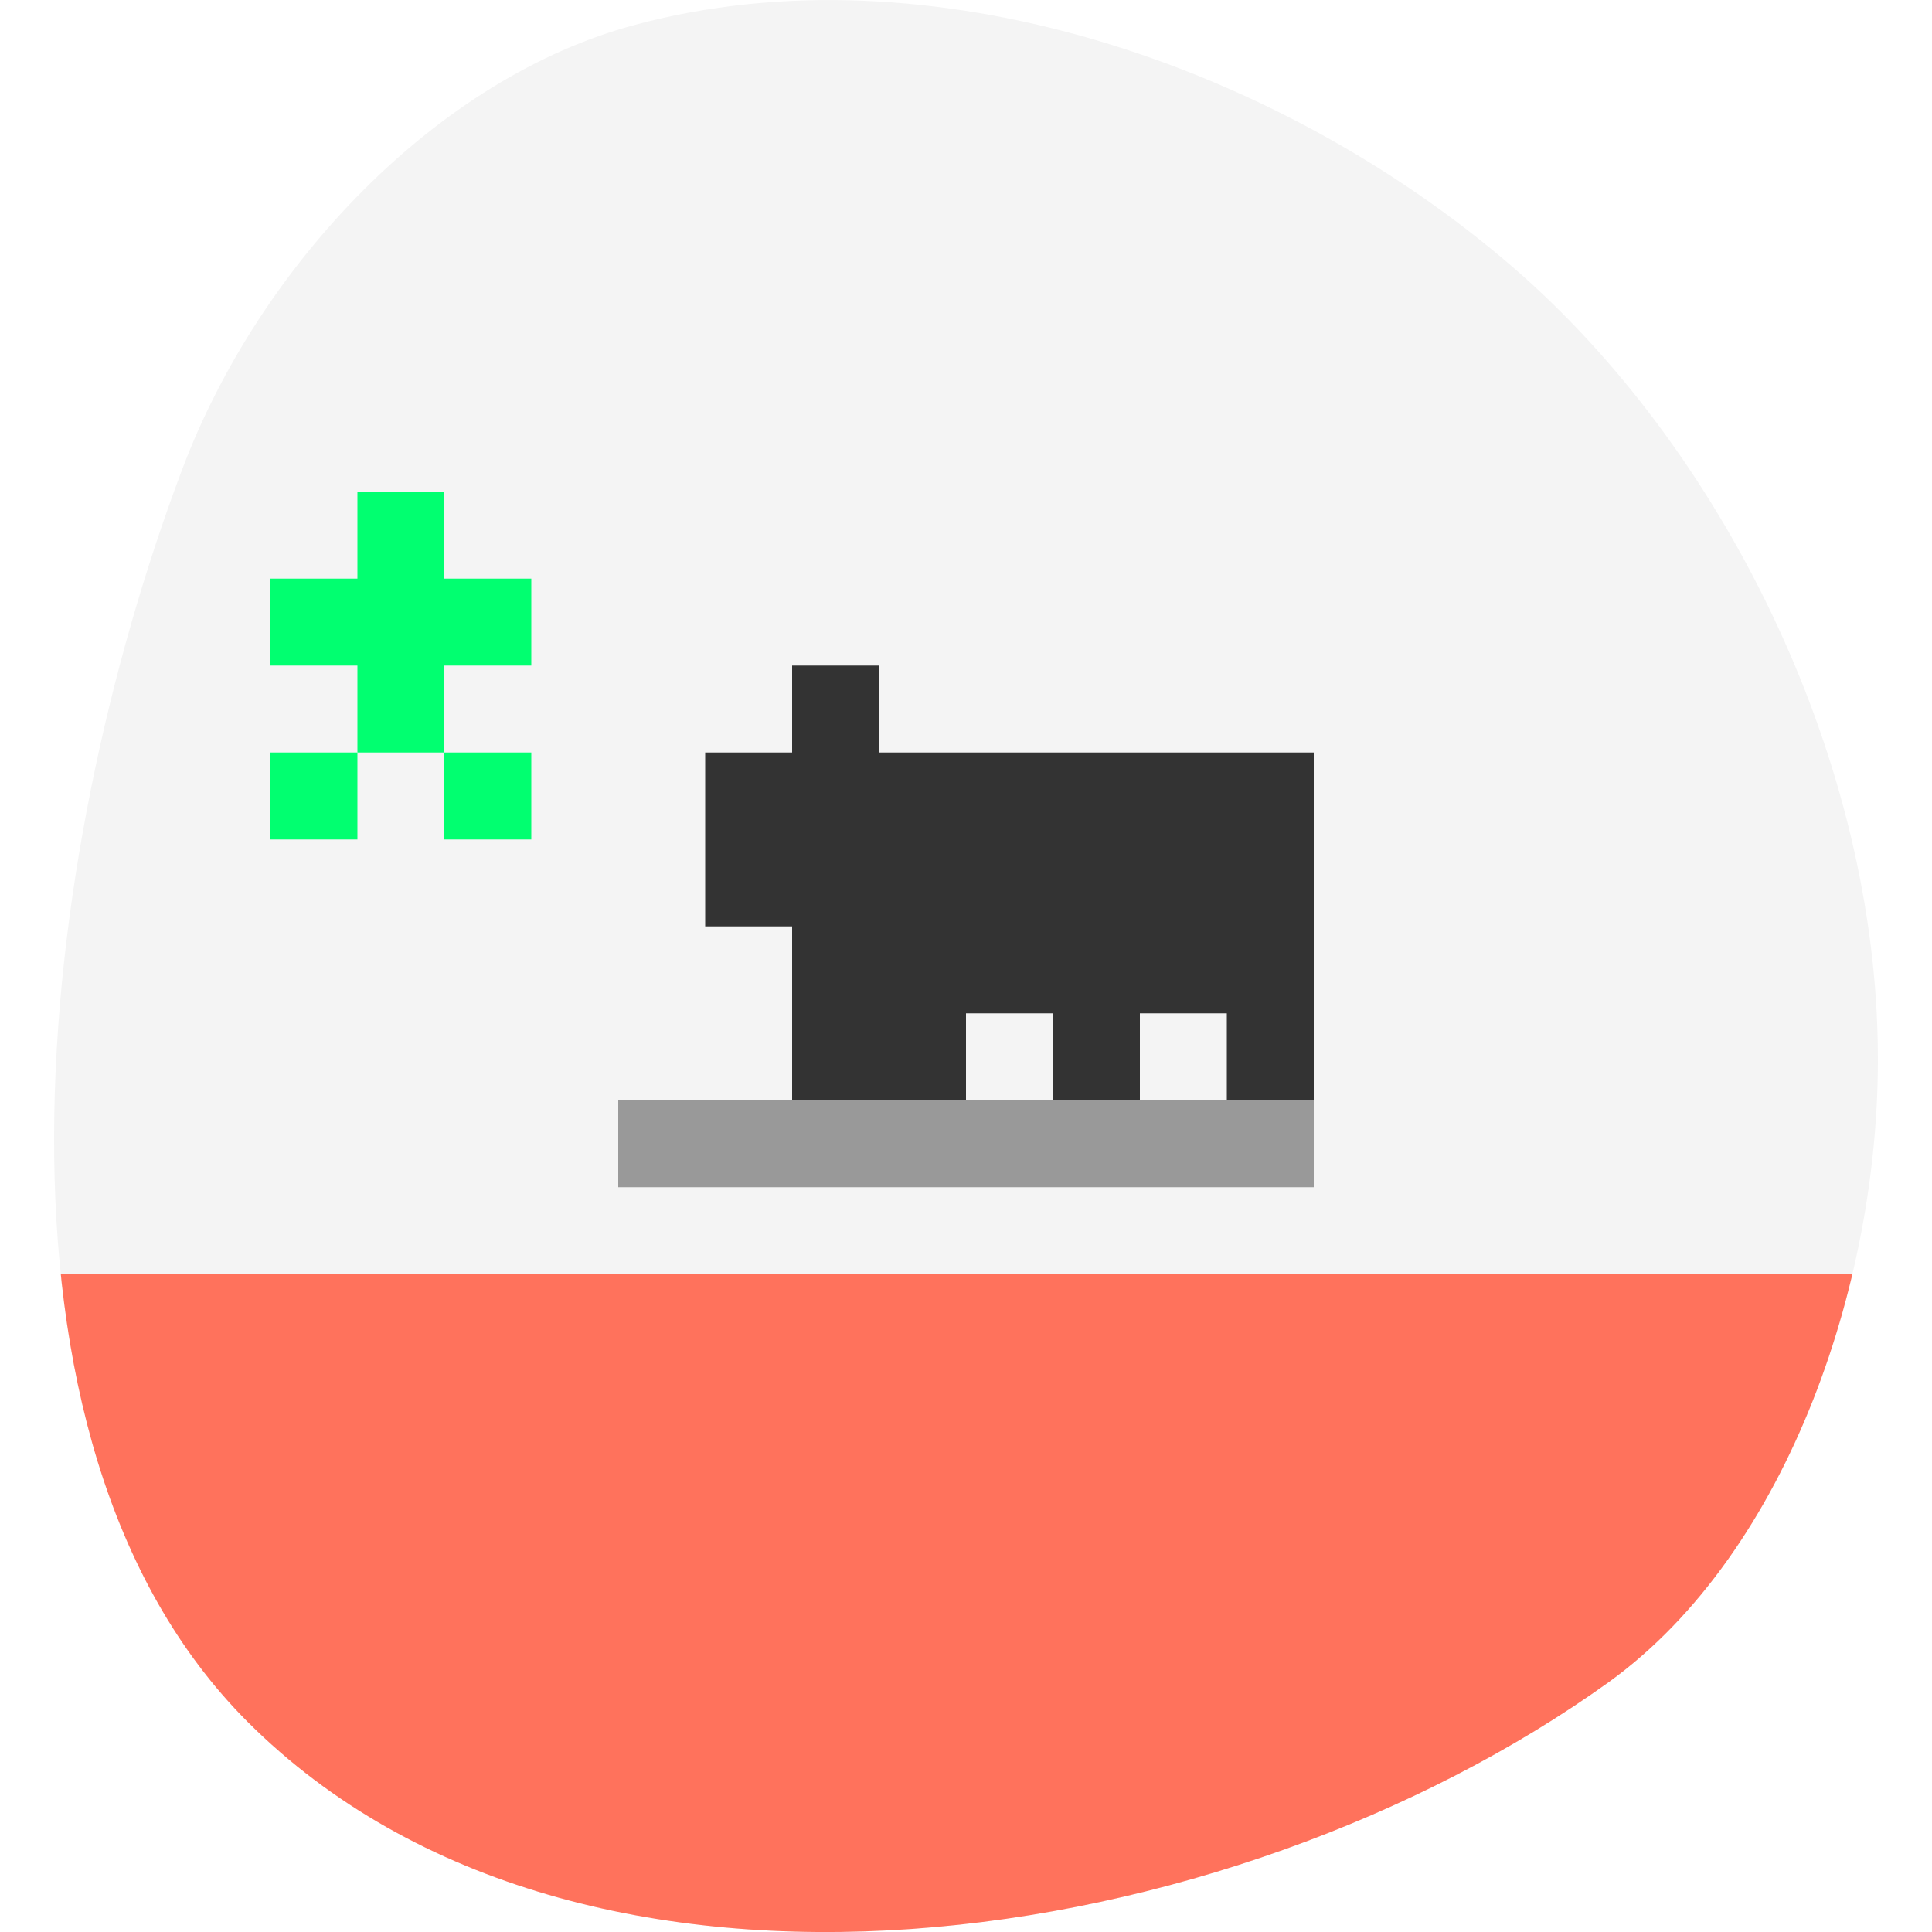 <svg id="icon" xmlns="http://www.w3.org/2000/svg" xmlns:xlink="http://www.w3.org/1999/xlink" viewBox="0 0 500 500">
  <defs>
    <style>
      .cls-1 {
        fill: none;
      }

      .cls-2 {
        clip-path: url(#clip-path);
      }

      .cls-3 {
        fill: #f4f4f4;
      }

      .cls-4 {
        fill: #ff725c;
      }

      .cls-5 {
        fill: #999;
      }

      .cls-6 {
        fill: #333;
      }

      .cls-7 {
        fill: #01ff70;
      }
    </style>
    <clipPath id="clip-path">
      <path id="shape8" class="cls-1" d="M164.37,6.43C240.17-14,330.42,16.35,391.62,69.22c53.9,46.66,92.78,125.05,94.32,200,1.41,60.74-22.88,132.39-69.62,166.13C318.49,505.56,150.62,532,64.15,445.68c-73.26-73.22-54.81-224-17-324.2C67.1,68.5,113.28,20,164.37,6.43Z"/>
    </clipPath>
  </defs>
  <title>favicon</title>
  <g class="cls-2">
    <rect id="Background" class="cls-3" width="500" height="500"/>
    <rect id="Stripe" class="cls-4" y="329.75" width="500" height="170.25"/>
    <rect id="Earth" class="cls-5" x="160" y="284.75" width="180" height="22.5"/>
    <polygon id="Bear" class="cls-6" points="227.5 194.75 227.5 172.25 205 172.25 205 194.75 182.5 194.75 182.5 239.75 205 239.75 205 284.75 250 284.75 250 262.25 272.5 262.25 272.5 284.75 295 284.75 295 262.25 317.5 262.25 317.5 284.75 340 284.75 340 194.75 227.5 194.75"/>
    <g id="Star">
      <rect class="cls-7" x="115" y="194.75" width="22.5" height="22.5"/>
      <rect class="cls-7" x="70" y="194.75" width="22.5" height="22.5"/>
      <polygon class="cls-7" points="137.5 172.25 137.5 149.75 115 149.75 115 127.25 92.5 127.25 92.5 149.75 70 149.75 70 172.25 92.5 172.25 92.5 194.75 115 194.75 115 172.25 137.5 172.25"/>
    </g>
  </g>
</svg>
